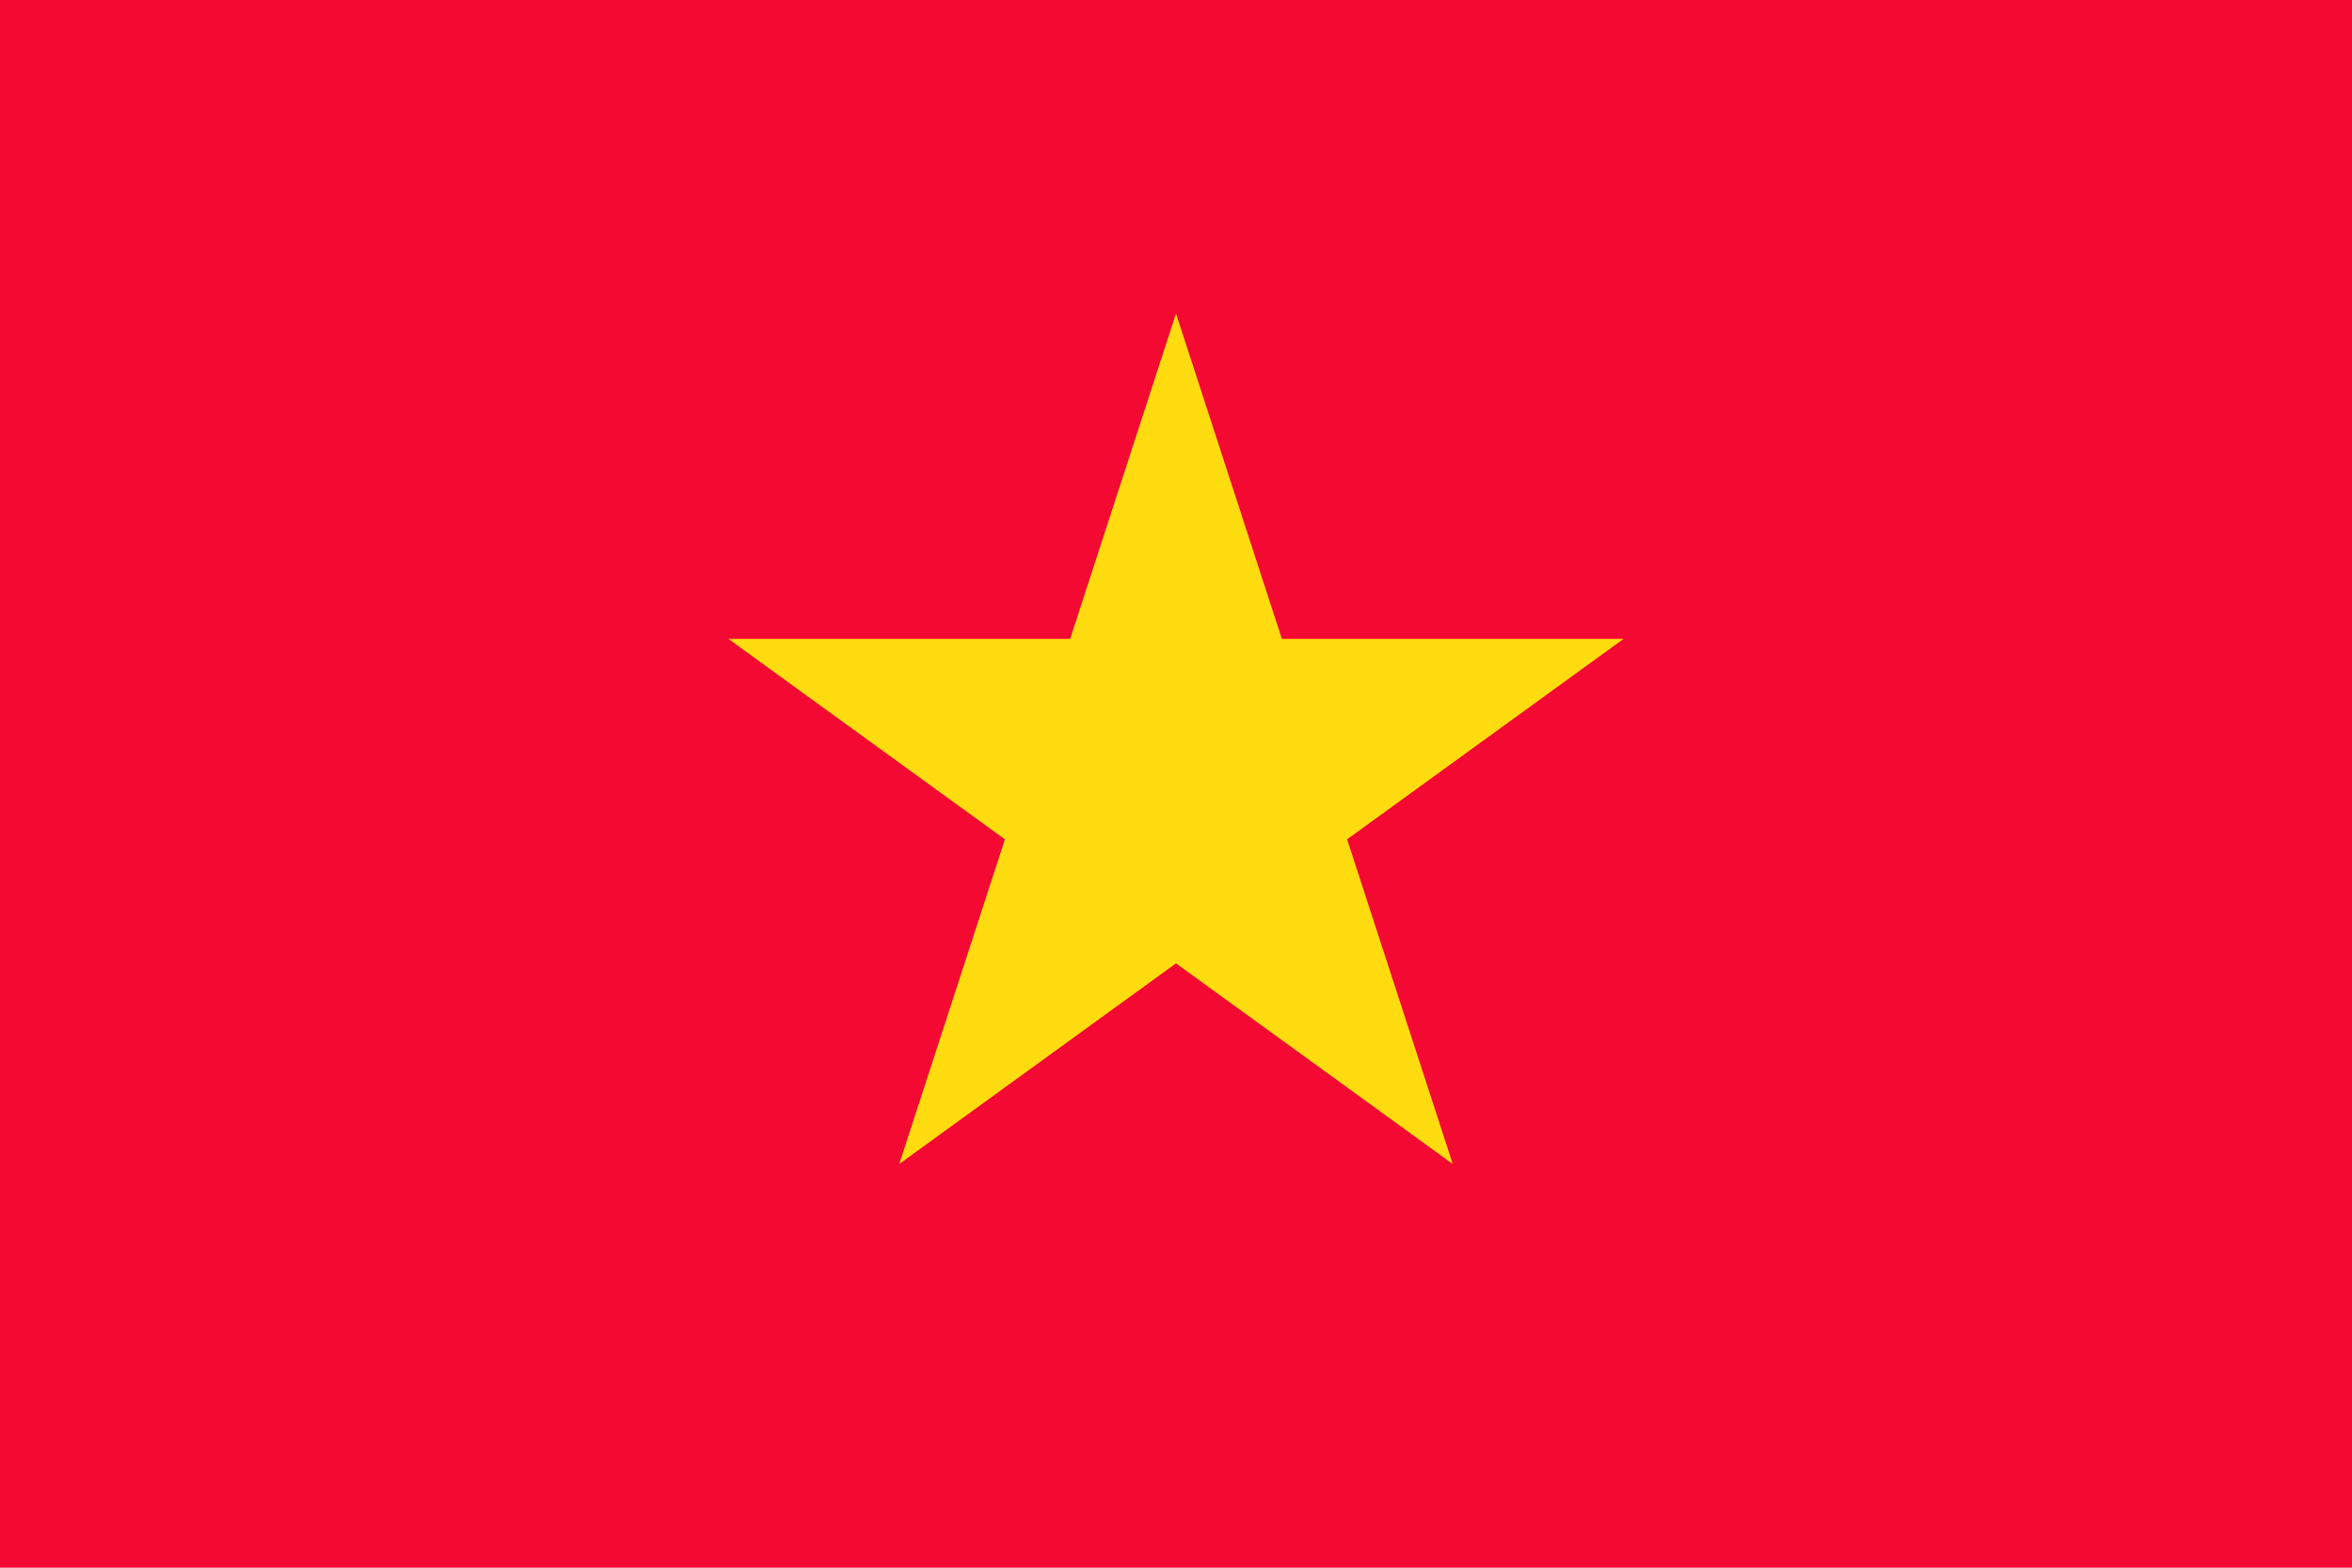 <svg xmlns="http://www.w3.org/2000/svg" width="900" height="600" viewBox="0 0 30 20">
  <path fill="#f30932" d="M0 0h30v20H0z"/>
  <path fill="#ffdc0f" d="m15 4-3.53 10.85 9.24-6.7H9.29l9.24 6.7z"/>
</svg>
